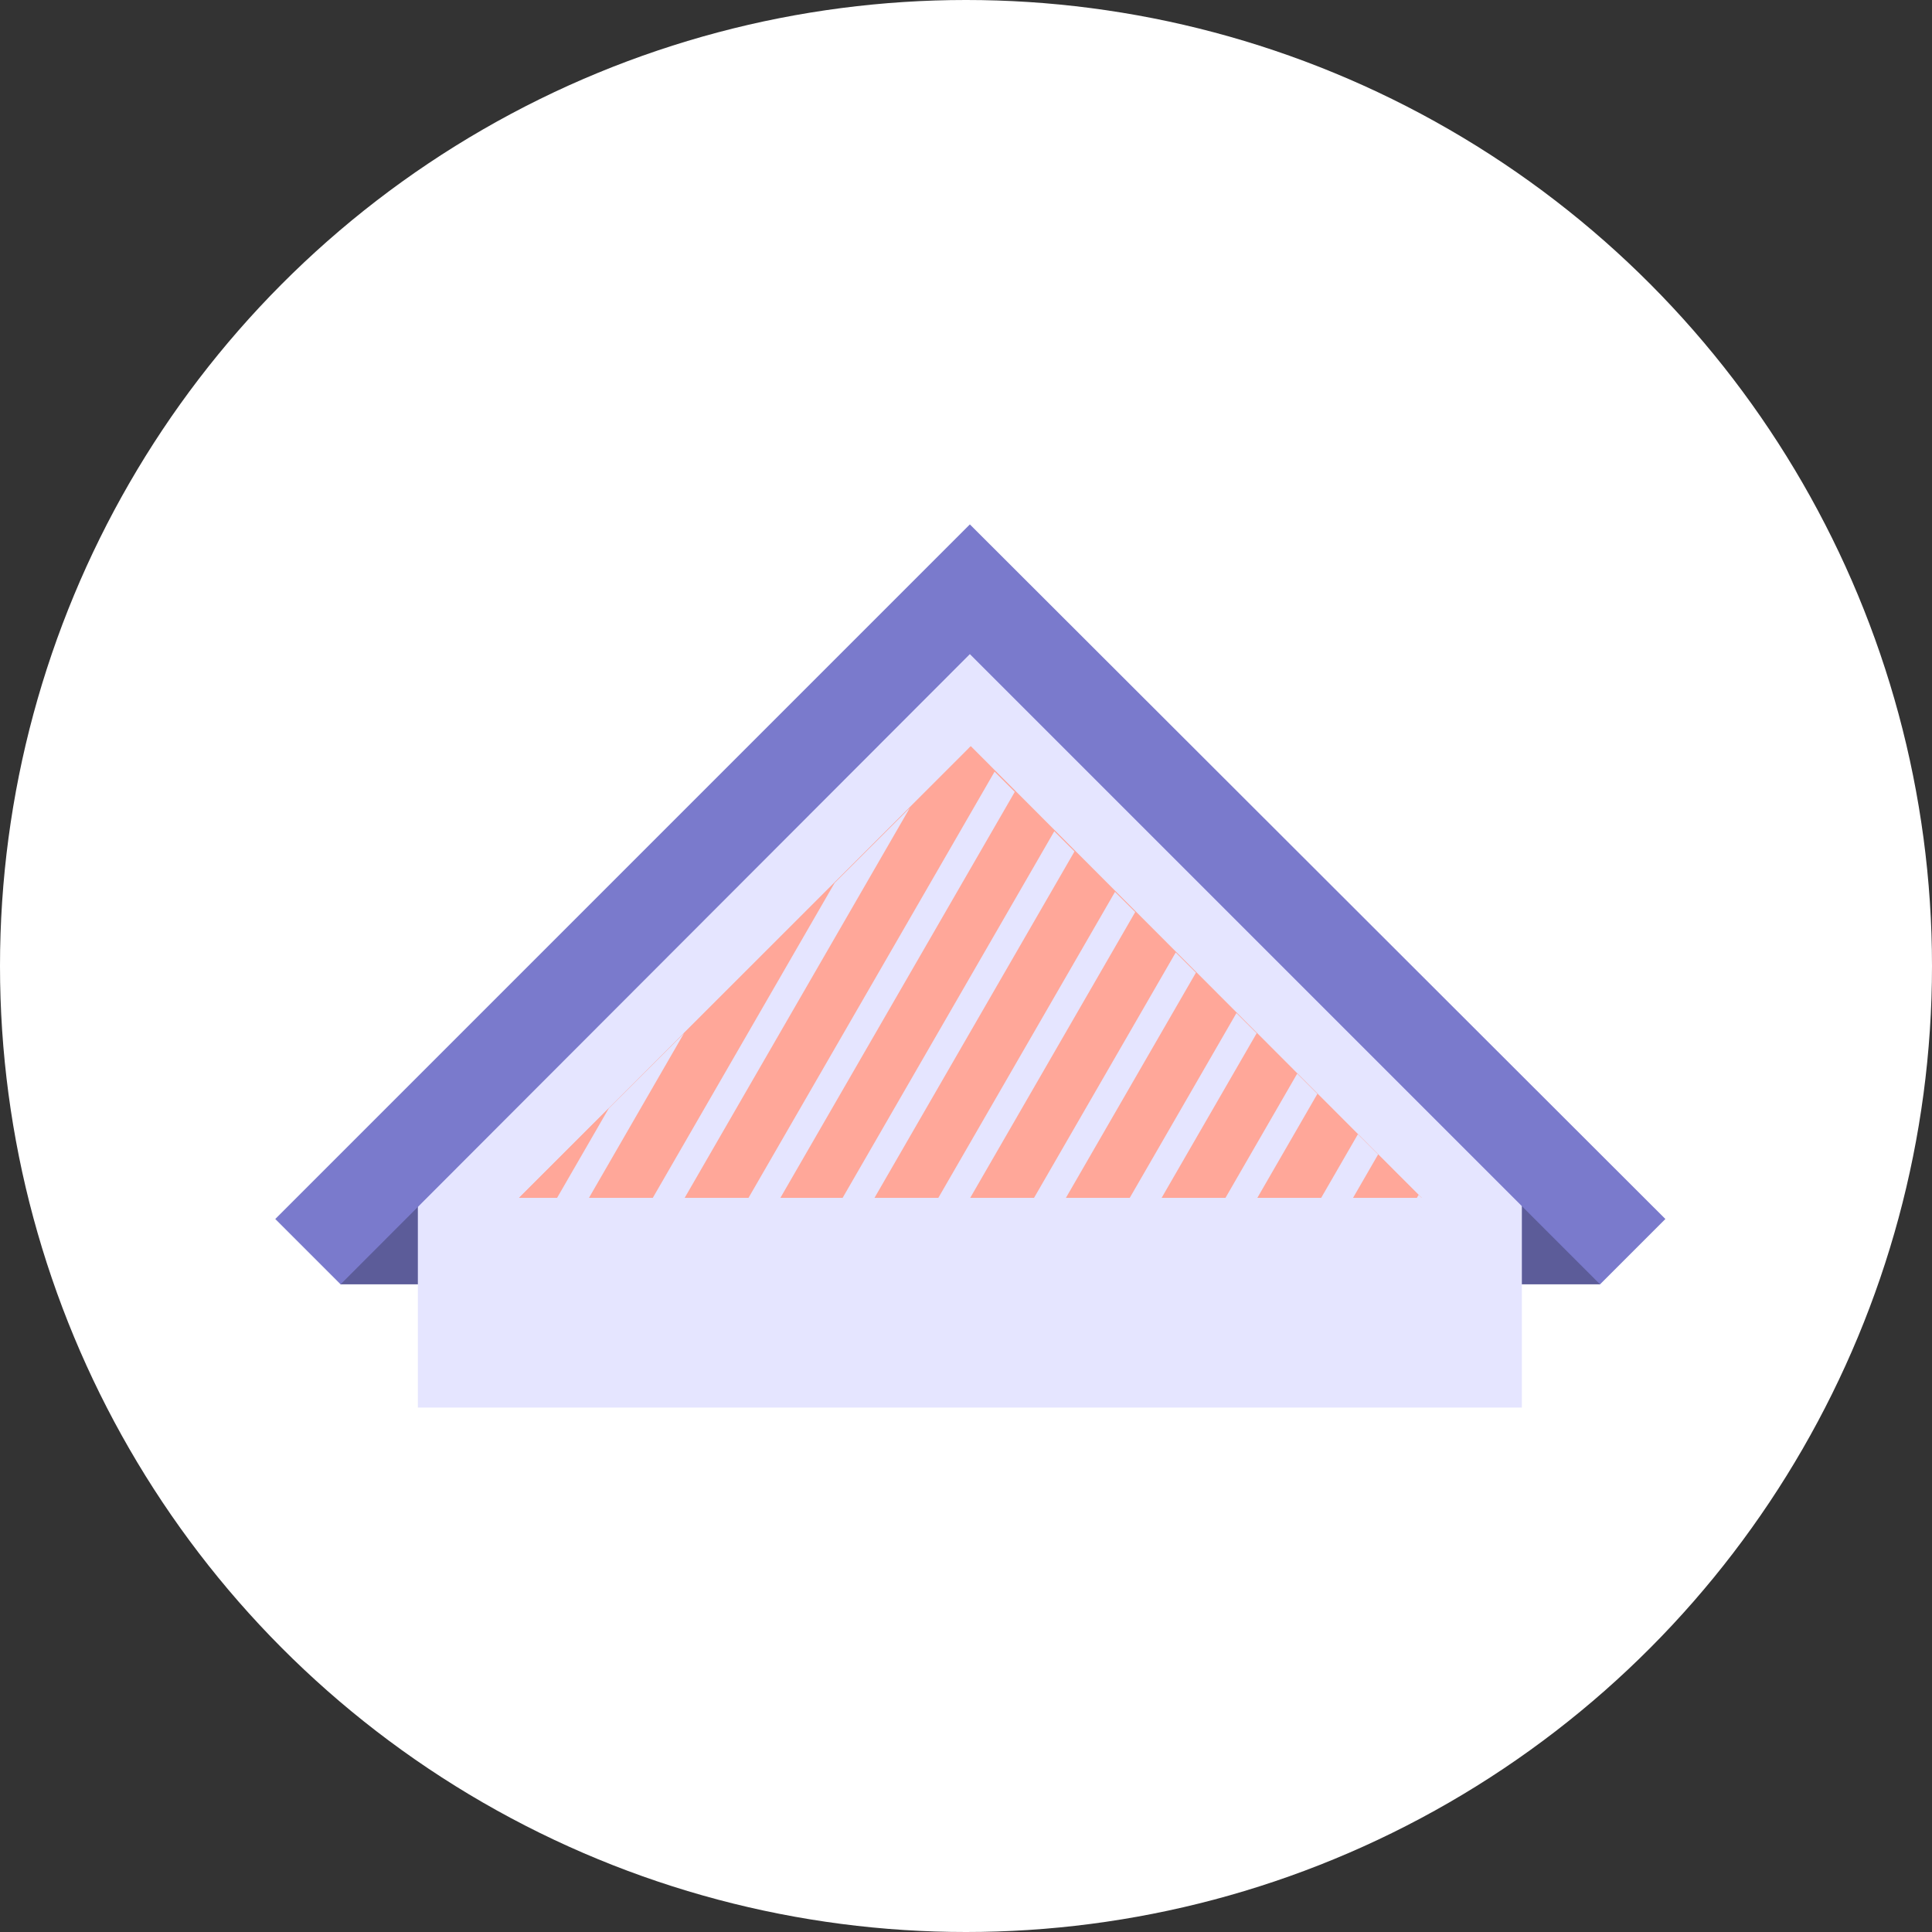 <?xml version="1.0" encoding="utf-8"?>
<!-- Generator: Adobe Illustrator 24.1.3, SVG Export Plug-In . SVG Version: 6.00 Build 0)  -->
<svg version="1.1" id="Layer_1" xmlns="http://www.w3.org/2000/svg" xmlns:xlink="http://www.w3.org/1999/xlink" x="0px" y="0px"
	 viewBox="0 0 210 210" style="enable-background:new 0 0 210 210;" xml:space="preserve">
<rect x="0" y="0" width="210" height="210" fill="#333333" stroke="none"/>
<style type="text/css">
	.st0{fill:#FFFFFF;}
	.st1{fill:#5C5C99;}
	.st2{fill:#E5E5FF;}
	.st3{fill:#7A7ACC;}
	.st4{fill:#FFA799;}
	.st5{clip-path:url(#SVGID_2_);}
</style>
<g id="comble-perdu-hover-state" transform="translate(-15 0)">
	<circle id="ellipse" class="st0" cx="120" cy="105" r="105"/>
	<g id="icon" transform="translate(49.92 62)">
		<rect id="Rectangle_270" x="110.7" y="66.6" class="st1" width="28.3" height="11"/>
		<rect id="Rectangle_271" x="2.1" y="66.6" class="st1" width="28.3" height="11"/>
		<path id="Path_188" class="st2" d="M10.5,67l60-60l60,60v24h-120V67z"/>
		<path id="Path_189" class="st3" d="M146.1,70.5l-7.1,7.1l-8.5-8.5l-60-60L2.1,77.6L-5,70.5L70.1-4.6L70.5-5L146.1,70.5z"/>
		<path id="Path_190" class="st4" d="M119.6,68.2H21.5l48.8-48.8l0.3-0.3L119.6,68.2z"/>
		<g>
			<g>
				<g>
					<defs>
						<polygon id="SVGID_1_" points="119.6,68.2 21.5,68.2 70.3,19.5 70.5,19.2 						"/>
					</defs>
					<use xlink:href="#SVGID_1_"  style="overflow:visible;fill:#FFA799;"/>
					<clipPath id="SVGID_2_">
						<use xlink:href="#SVGID_1_"  style="overflow:visible;"/>
					</clipPath>
					<g id="Group_171" class="st5">
						
							<rect id="Rectangle_274" x="-2.7" y="41.8" transform="matrix(0.5 -0.866 0.866 0.5 -16.622 57.792)" class="st2" width="88.8" height="3"/>
						
							<rect id="Rectangle_275" x="5.1" y="46.3" transform="matrix(0.5 -0.866 0.866 0.5 -16.612 66.792)" class="st2" width="88.8" height="3"/>
						
							<rect id="Rectangle_276" x="12.9" y="50.8" transform="matrix(0.5 -0.866 0.866 0.5 -16.606 75.802)" class="st2" width="88.8" height="3"/>
						
							<rect id="Rectangle_277" x="20.7" y="55.2" transform="matrix(0.5 -0.866 0.866 0.5 -16.596 84.702)" class="st2" width="88.8" height="3"/>
						
							<rect id="Rectangle_278" x="28.5" y="59.7" transform="matrix(0.5 -0.866 0.866 0.5 -16.59 93.712)" class="st2" width="88.8" height="3"/>
						
							<rect id="Rectangle_279" x="36.3" y="64.2" transform="matrix(0.5 -0.866 0.866 0.5 -16.581 102.714)" class="st2" width="88.8" height="3"/>
						
							<rect id="Rectangle_280" x="44.1" y="68.7" transform="matrix(0.5 -0.866 0.866 0.5 -16.57 111.714)" class="st2" width="88.8" height="3"/>
						
							<rect id="Rectangle_281" x="51.9" y="73.2" transform="matrix(0.5 -0.866 0.866 0.5 -16.564 120.724)" class="st2" width="88.8" height="3"/>
						
							<rect id="Rectangle_282" x="59.7" y="77.7" transform="matrix(0.5 -0.866 0.866 0.5 -16.554 129.724)" class="st2" width="88.8" height="3"/>
						
							<rect id="Rectangle_283" x="67.5" y="82.2" transform="matrix(0.5 -0.866 0.866 0.5 -16.548 138.735)" class="st2" width="88.8" height="3"/>
					</g>
				</g>
			</g>
		</g>
	</g>
</g>
</svg>
